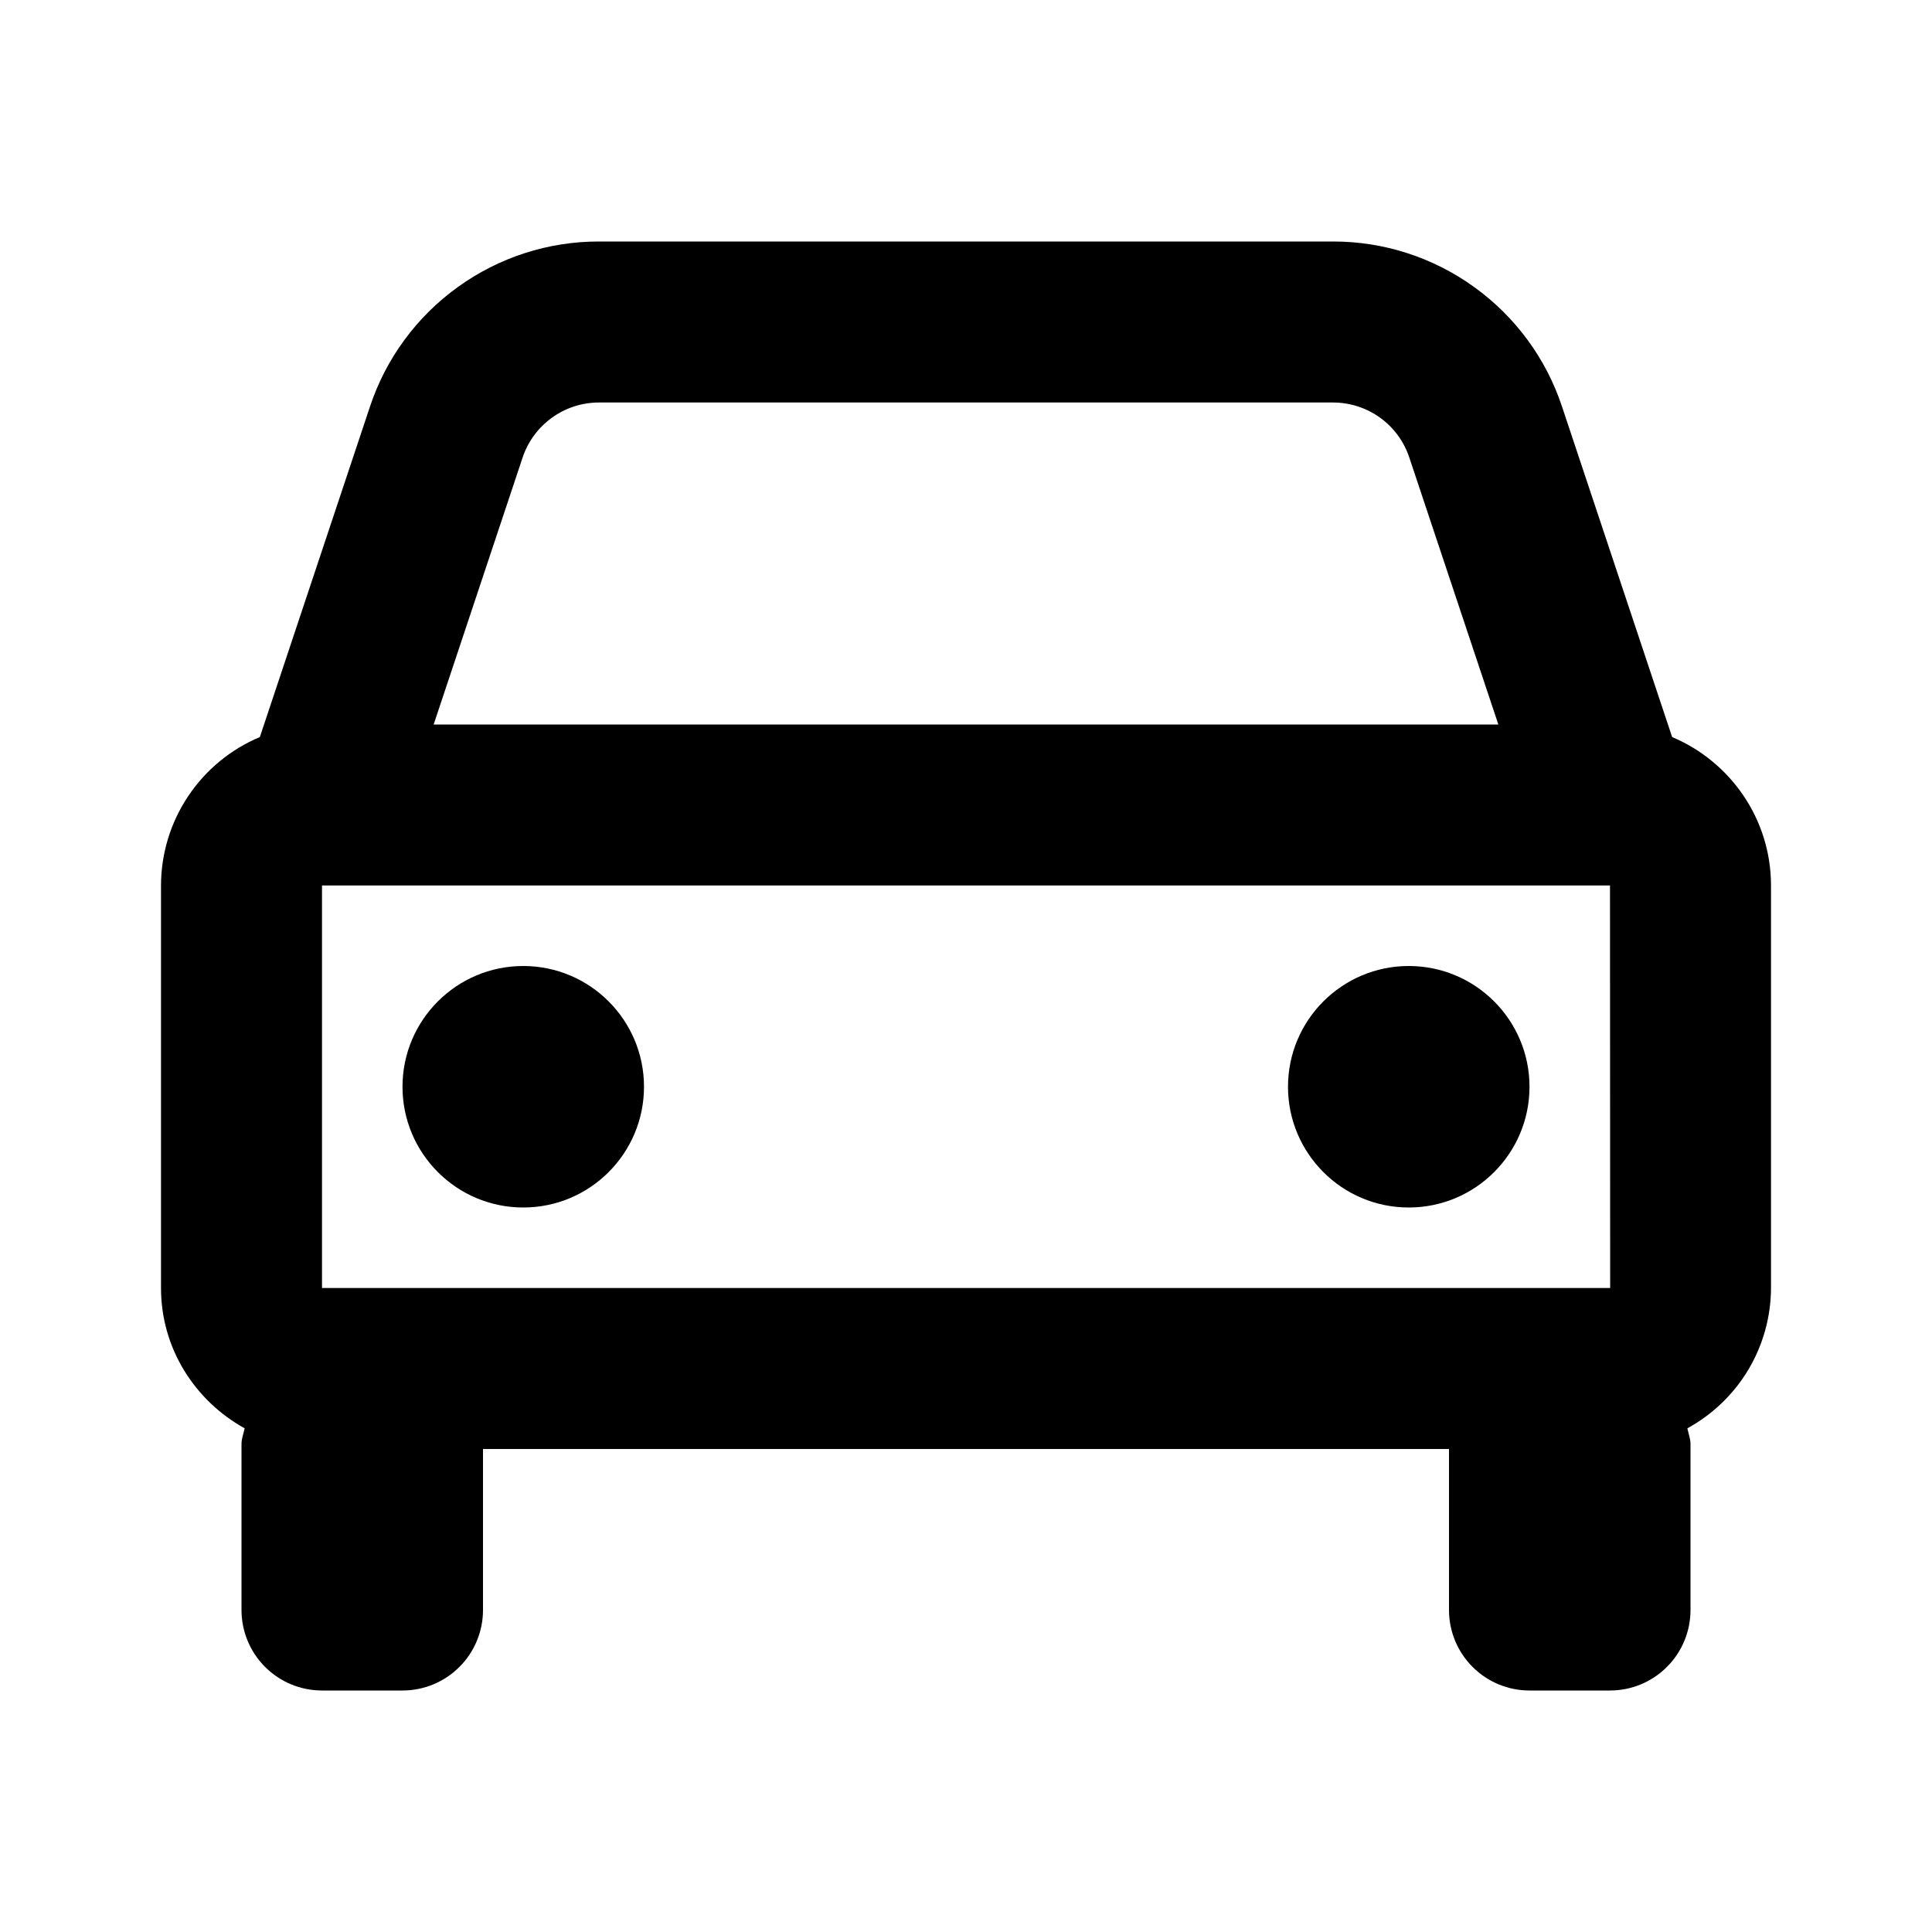 <svg width="24" height="24" viewBox="0 0 24 24" fill="none" xmlns="http://www.w3.org/2000/svg">
<path d="M20.772 9.156L19.404 5.051C19.206 4.453 18.824 3.934 18.313 3.566C17.802 3.197 17.189 2.999 16.559 3H7.441C6.811 2.999 6.198 3.197 5.687 3.566C5.176 3.934 4.794 4.453 4.596 5.051L3.228 9.156C2.865 9.308 2.554 9.565 2.336 9.893C2.117 10.221 2.001 10.606 2 11V16C2 16.753 2.423 17.402 3.039 17.743C3.026 17.809 3 17.869 3 17.938V20C3 20.265 3.105 20.52 3.293 20.707C3.48 20.895 3.735 21 4 21H5C5.265 21 5.52 20.895 5.707 20.707C5.895 20.52 6 20.265 6 20V18H18V20C18 20.265 18.105 20.52 18.293 20.707C18.48 20.895 18.735 21 19 21H20C20.265 21 20.52 20.895 20.707 20.707C20.895 20.52 21 20.265 21 20V17.938C21 17.869 20.974 17.808 20.961 17.743C21.274 17.572 21.536 17.32 21.719 17.014C21.902 16.707 21.999 16.357 22 16V11C22 10.171 21.492 9.459 20.772 9.156ZM4 16V11H20L20.002 16H4ZM7.441 5H16.558C16.989 5 17.371 5.274 17.507 5.684L18.613 9H5.387L6.492 5.684C6.558 5.485 6.686 5.312 6.856 5.189C7.026 5.066 7.231 5 7.441 5Z" fill="currentColor"/>
<path d="M6.5 15C7.328 15 8 14.328 8 13.5C8 12.672 7.328 12 6.5 12C5.672 12 5 12.672 5 13.5C5 14.328 5.672 15 6.5 15Z" fill="currentColor"/>
<path d="M17.5 15C18.328 15 19 14.328 19 13.5C19 12.672 18.328 12 17.5 12C16.672 12 16 12.672 16 13.5C16 14.328 16.672 15 17.5 15Z" fill="currentColor"/>
</svg>
